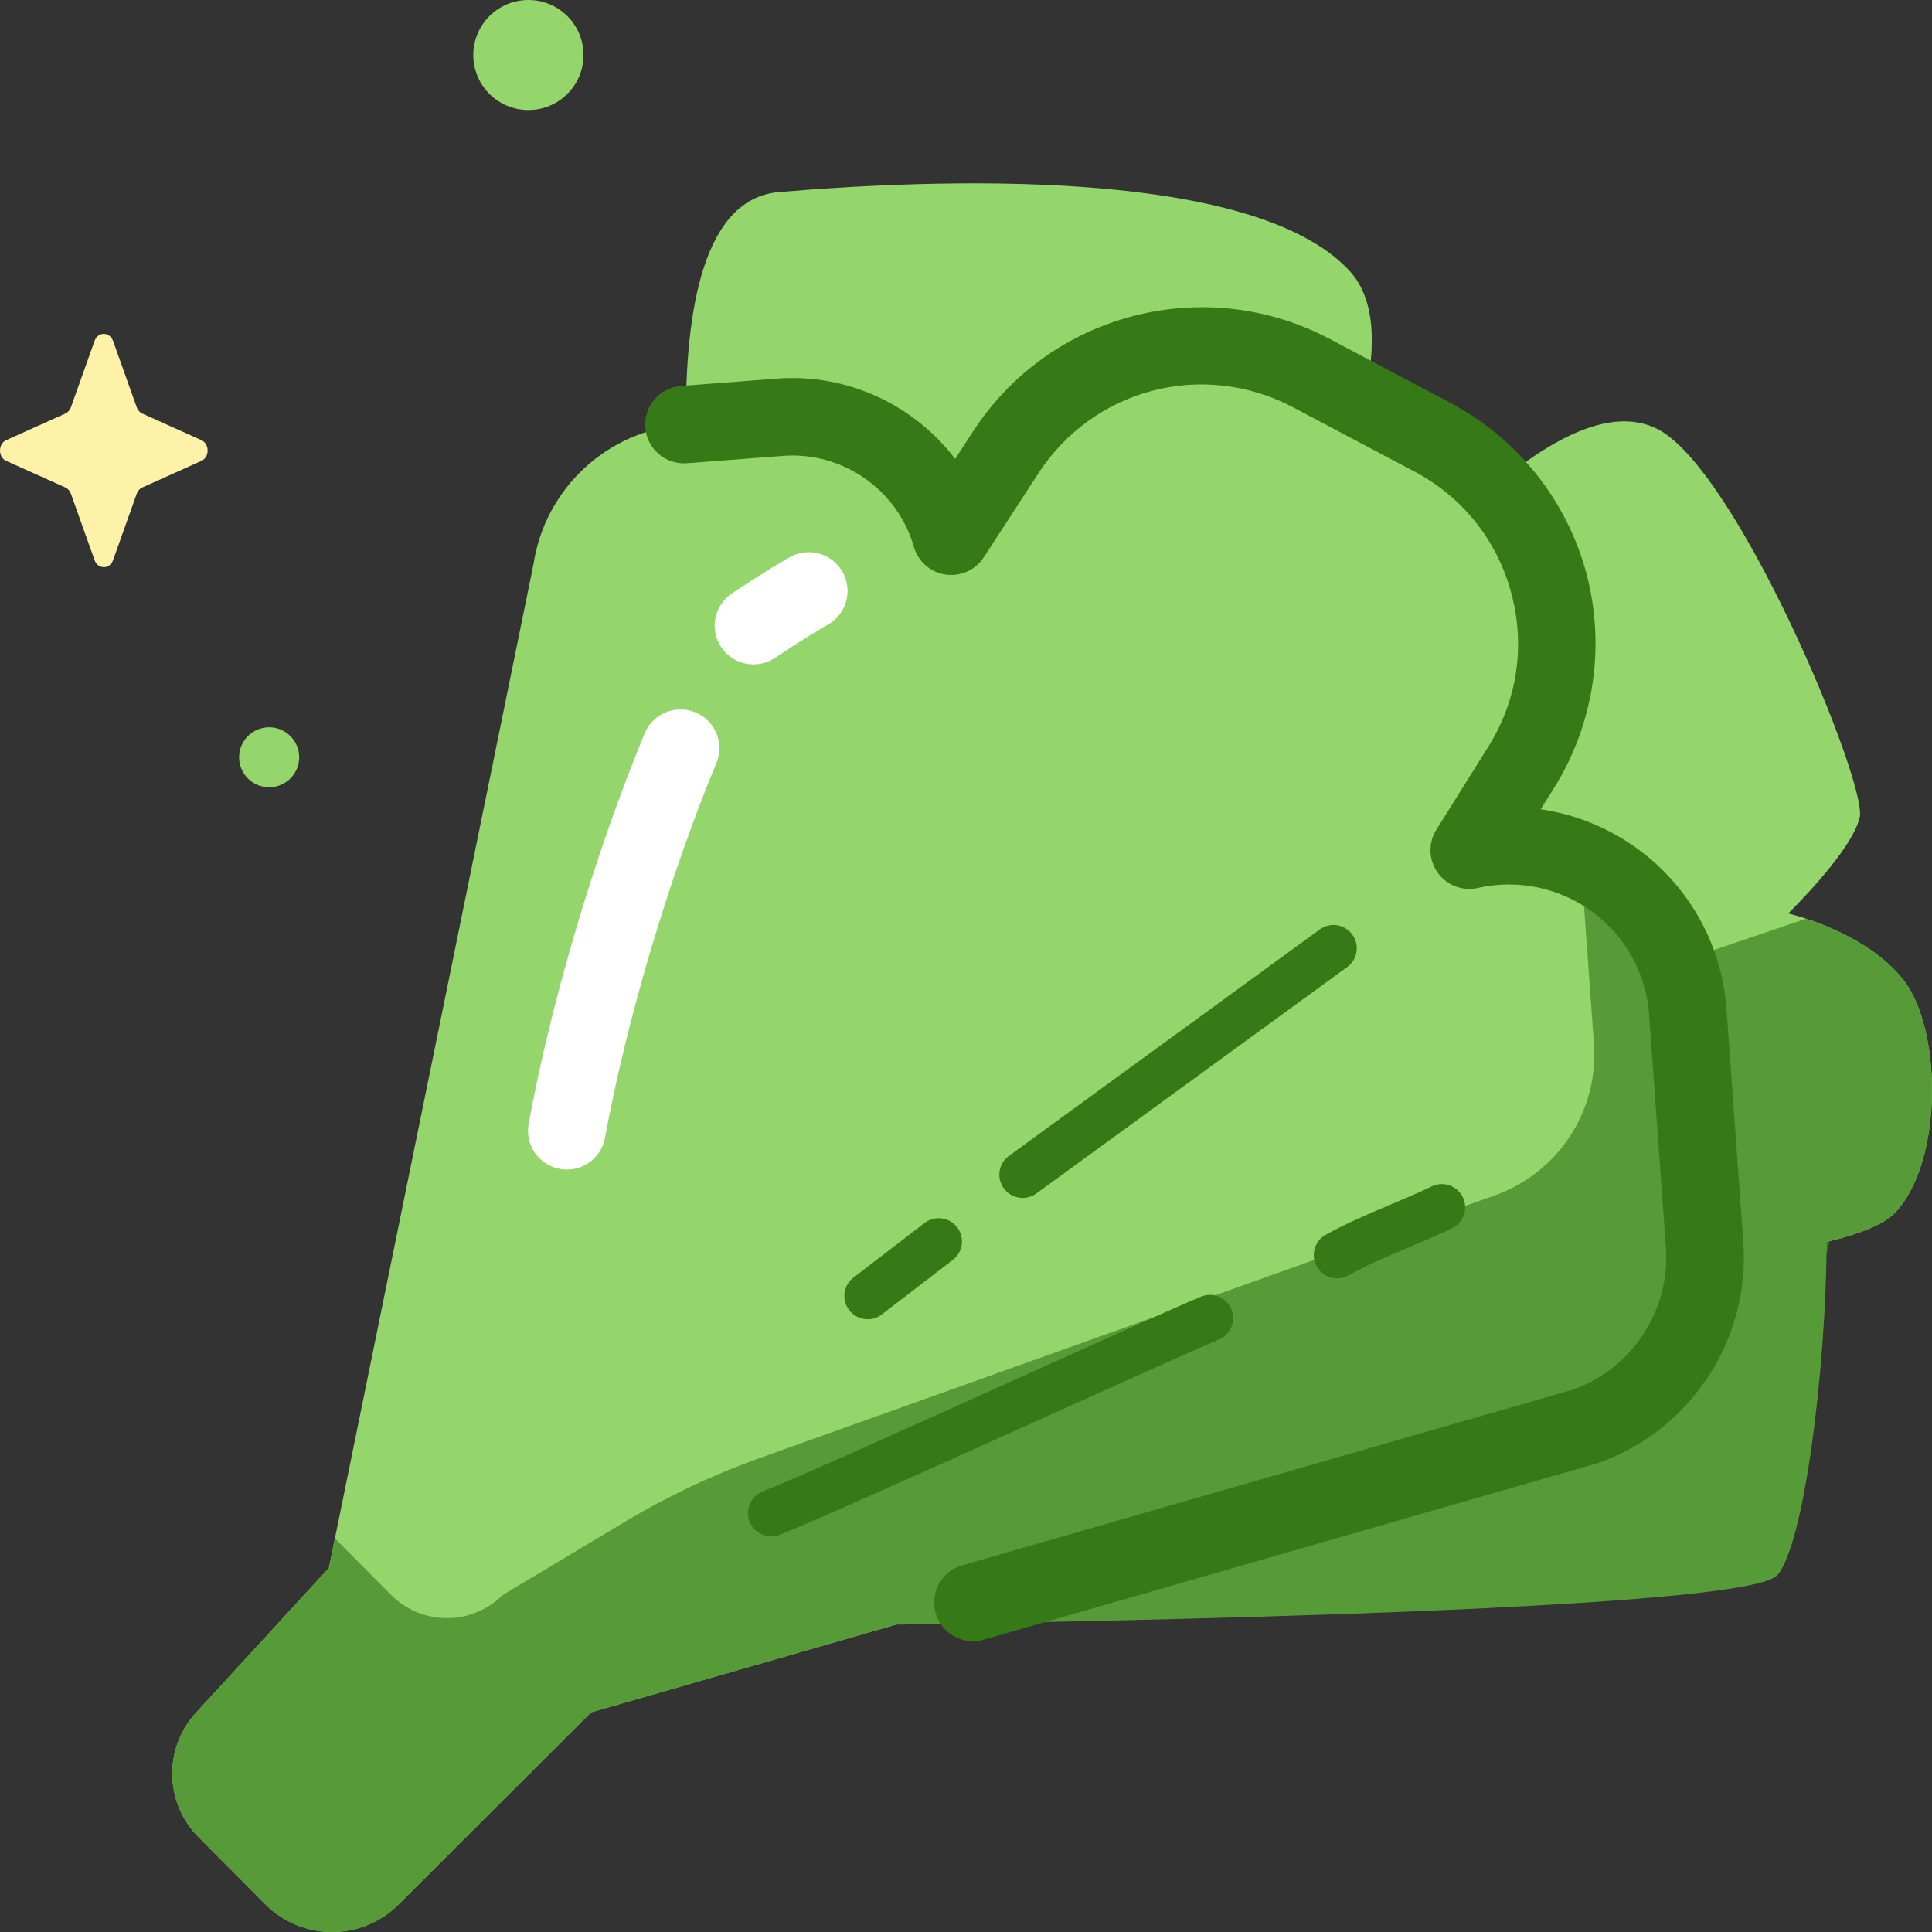 <svg width="125" height="125" viewBox="0 0 125 125" fill="none" xmlns="http://www.w3.org/2000/svg">
<rect x="0" y="0" width="125" height="125" fill="#333333" stroke="none"/>
<path d="M99.909 84.777C98.628 84.777 97.534 83.803 97.411 82.504C97.281 81.126 98.296 79.903 99.677 79.774C99.788 79.763 110.903 78.713 115.296 77.744C116.65 77.446 117.991 78.299 118.29 79.651C118.589 81.003 117.734 82.341 116.379 82.64C111.684 83.676 100.616 84.722 100.147 84.766C100.067 84.773 99.988 84.777 99.909 84.777Z" fill="#367A17"/>
<path d="M123.162 63.418C120.684 60.236 115.697 59.101 115.697 59.101C115.697 59.101 119.819 55.094 120.324 52.882C120.829 50.67 112.397 30.332 107.213 27.745C104.296 26.289 100.45 28.3 96.749 31.43C95.614 30.194 94.254 29.122 92.679 28.288L88.254 25.945C89.061 22.43 89 19.361 87.324 17.535C81.073 10.729 60.331 11.579 50.386 12.43C45.484 12.85 44.311 20.158 44.381 27.463L44.254 27.473C39.306 27.853 35.272 31.587 34.52 36.483L21.279 101.445L12.678 110.817C10.572 113.111 10.644 116.652 12.84 118.86L17.177 123.22C19.555 125.593 23.409 125.593 25.787 123.22L38.242 110.788L102.558 92.29C107.162 90.679 110.225 86.385 110.316 81.59C115.555 81.047 121.116 80.09 122.647 78.427C125.748 75.061 125.641 66.6 123.162 63.418Z" fill="#94D56C"/>
<path d="M123.162 63.418C121.432 61.197 118.484 59.975 116.858 59.438L108.514 62.274C107.406 59.282 105.112 56.929 102.273 55.687L103.127 67.533C103.441 71.888 100.795 75.912 96.667 77.357L49.199 94.319C46.144 95.41 43.205 96.799 40.423 98.465L32.512 103.204C30.526 105.187 27.305 105.187 25.318 103.204L21.694 99.56C21.685 99.551 21.677 99.541 21.668 99.531L21.278 101.445L12.677 110.817C10.572 113.112 10.643 116.652 12.84 118.86L17.177 123.22C19.554 125.593 23.409 125.593 25.786 123.22L38.242 110.788L57.971 105.114C81.164 104.753 113.253 103.897 114.991 101.915C116.723 99.939 118.131 88.748 118.188 80.354C120.275 79.851 121.918 79.219 122.647 78.427C125.748 75.061 125.641 66.6 123.162 63.418Z" fill="#579B38"/>
<path d="M62.951 106.188C61.86 106.188 60.856 105.473 60.539 104.375C60.155 103.044 60.924 101.655 62.257 101.272L101.79 89.902C105.614 88.532 108.075 84.764 107.783 80.714L106.696 65.645C106.506 63.004 105.174 60.585 103.043 59.009C100.912 57.433 98.206 56.865 95.62 57.452C94.632 57.676 93.603 57.285 93.016 56.459C92.428 55.634 92.395 54.537 92.933 53.678L96.292 48.315C98.169 45.316 98.698 41.783 97.779 38.368C96.86 34.953 94.631 32.159 91.501 30.502L83.683 26.363C77.861 23.281 70.765 25.117 67.177 30.634L63.649 36.058C63.113 36.883 62.144 37.318 61.17 37.173C60.196 37.027 59.398 36.327 59.127 35.382C58.066 31.676 54.502 29.201 50.65 29.496L44.446 29.972C43.058 30.077 41.855 29.045 41.749 27.665C41.643 26.285 42.678 25.079 44.061 24.973L50.265 24.497C54.83 24.146 59.147 26.207 61.798 29.695L62.963 27.904C65.371 24.201 69.055 21.552 73.337 20.443C77.62 19.335 82.129 19.865 86.037 21.933L93.855 26.073C98.166 28.356 101.365 32.363 102.63 37.068C103.896 41.773 103.138 46.841 100.551 50.972L99.682 52.36C101.956 52.693 104.141 53.581 106.033 54.98C109.343 57.428 111.41 61.184 111.706 65.284L112.793 80.354C113.249 86.677 109.382 92.558 103.389 94.656C103.344 94.672 103.299 94.686 103.253 94.699L63.647 106.09C63.415 106.156 63.181 106.188 62.951 106.188Z" fill="#367A17"/>
<path d="M49.902 99.403C49.303 99.403 48.736 99.043 48.501 98.453C48.194 97.681 48.572 96.807 49.345 96.5C51.663 95.582 59.231 92.169 65.909 89.157C70.954 86.882 75.719 84.734 77.688 83.899C78.456 83.574 79.339 83.931 79.665 84.696C79.99 85.461 79.632 86.344 78.866 86.669C76.929 87.49 72.179 89.632 67.15 91.899C60.115 95.072 52.84 98.352 50.458 99.296C50.275 99.369 50.087 99.403 49.902 99.403Z" fill="#367A17"/>
<path d="M86.509 82.71C85.981 82.71 85.468 82.433 85.192 81.939C84.786 81.214 85.046 80.298 85.773 79.892C87.133 79.135 88.527 78.546 89.875 77.977C90.776 77.597 91.707 77.204 92.634 76.759C93.384 76.399 94.284 76.713 94.645 77.462C95.006 78.211 94.691 79.11 93.941 79.47C92.948 79.947 91.983 80.354 91.049 80.748C89.717 81.31 88.458 81.842 87.243 82.519C87.01 82.648 86.758 82.71 86.509 82.71Z" fill="#367A17"/>
<path d="M66.165 77.507C65.7 77.507 65.241 77.293 64.946 76.889C64.456 76.218 64.603 75.277 65.275 74.787L85.388 60.136C86.061 59.646 87.003 59.793 87.493 60.464C87.984 61.136 87.837 62.077 87.165 62.566L67.052 77.218C66.784 77.413 66.473 77.507 66.165 77.507Z" fill="#367A17"/>
<path d="M56.139 85.355C55.687 85.355 55.24 85.153 54.943 84.767C54.435 84.109 54.559 83.164 55.219 82.658L59.814 79.13C60.473 78.623 61.42 78.746 61.927 79.405C62.435 80.063 62.311 81.008 61.651 81.514L57.056 85.043C56.783 85.253 56.459 85.355 56.139 85.355Z" fill="#367A17"/>
<path d="M36.676 75.672C36.527 75.672 36.376 75.658 36.224 75.631C34.859 75.383 33.953 74.078 34.202 72.716C35.637 64.838 38.514 55.155 41.71 47.447C42.24 46.167 43.71 45.559 44.991 46.089C46.273 46.618 46.882 48.085 46.352 49.364C43.282 56.767 40.521 66.059 39.145 73.613C38.924 74.823 37.866 75.672 36.676 75.672Z" fill="white"/>
<path d="M48.751 42.986C47.94 42.986 47.143 42.594 46.659 41.87C45.89 40.718 46.202 39.161 47.356 38.393C47.962 37.99 49.57 36.919 51.078 36.058C52.283 35.37 53.817 35.787 54.506 36.988C55.195 38.19 54.778 39.722 53.574 40.41C52.214 41.187 50.709 42.188 50.142 42.565C49.714 42.85 49.23 42.986 48.751 42.986Z" fill="white"/>
<path d="M7.315 22.058L8.846 26.354C8.911 26.538 9.041 26.683 9.205 26.757L13.028 28.477C13.568 28.72 13.568 29.579 13.028 29.822L9.205 31.541C9.041 31.615 8.911 31.761 8.846 31.945L7.315 36.24C7.099 36.847 6.334 36.847 6.118 36.24L4.588 31.945C4.522 31.761 4.392 31.615 4.229 31.541L0.405 29.822C-0.135 29.579 -0.135 28.72 0.405 28.477L4.229 26.757C4.392 26.683 4.522 26.538 4.588 26.354L6.118 22.058C6.334 21.452 7.099 21.452 7.315 22.058Z" fill="#FEF2A8"/>
<path d="M34.187 7.118C36.156 7.118 37.753 5.525 37.753 3.559C37.753 1.594 36.156 0 34.187 0C32.218 0 30.621 1.594 30.621 3.559C30.621 5.525 32.218 7.118 34.187 7.118Z" fill="#94D56C"/>
<path d="M17.413 50.935C18.486 50.935 19.357 50.067 19.357 48.996C19.357 47.924 18.486 47.056 17.413 47.056C16.34 47.056 15.47 47.924 15.47 48.996C15.47 50.067 16.34 50.935 17.413 50.935Z" fill="#94D56C"/>
</svg>
